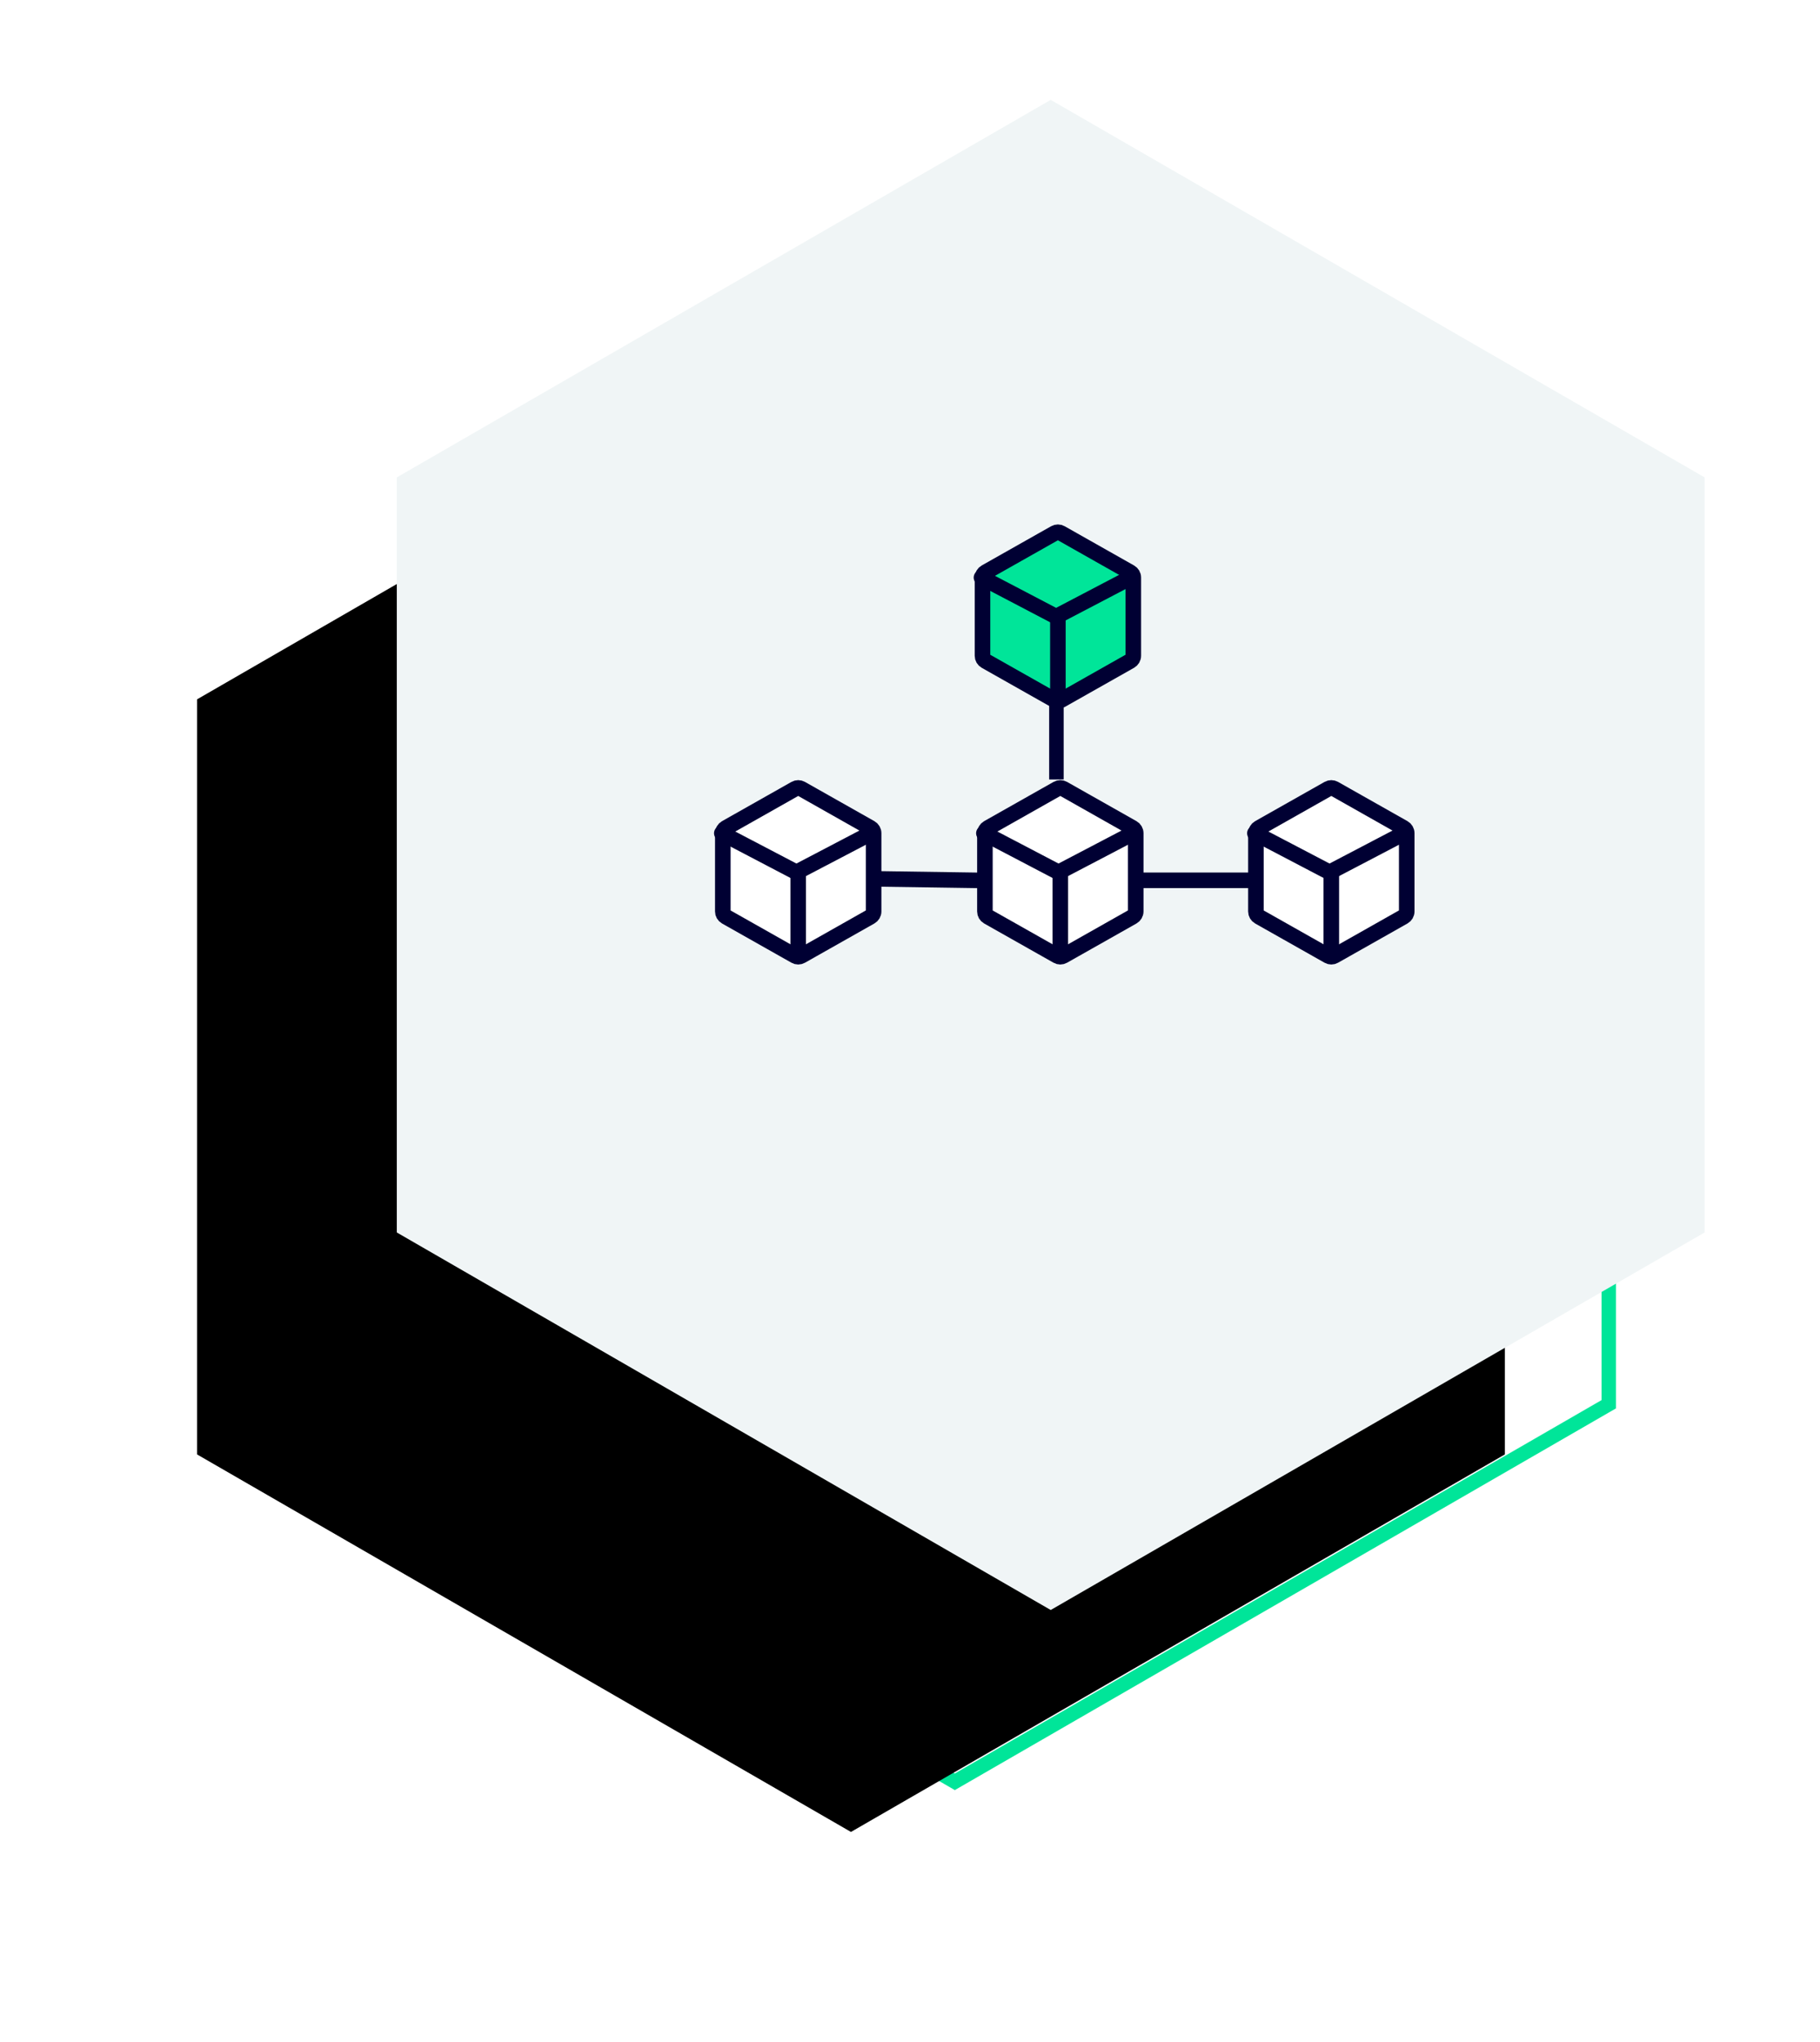 <?xml version="1.0" encoding="UTF-8"?>
<svg width="82px" height="92px" viewBox="0 0 82 92" version="1.1" xmlns="http://www.w3.org/2000/svg" xmlns:xlink="http://www.w3.org/1999/xlink">
    <title>Group 3</title>
    <defs>
        <polygon id="path-1" points="38.34 -2.13162821e-14 67.802 17.01 67.802 51.03 38.34 68.04 8.878 51.03 8.878 17.01"></polygon>
        <filter x="-31.5%" y="-19.1%" width="145.4%" height="158.8%" filterUnits="objectBoundingBox" id="filter-2">
            <feOffset dx="-6" dy="7" in="SourceAlpha" result="shadowOffsetOuter1"></feOffset>
            <feGaussianBlur stdDeviation="5.5" in="shadowOffsetOuter1" result="shadowBlurOuter1"></feGaussianBlur>
            <feColorMatrix values="0 0 0 0 0.316   0 0 0 0 0.367   0 0 0 0 0.353  0 0 0 0.257 0" type="matrix" in="shadowBlurOuter1" result="shadowMatrixOuter1"></feColorMatrix>
            <feOffset dx="-3" dy="3" in="SourceAlpha" result="shadowOffsetOuter2"></feOffset>
            <feGaussianBlur stdDeviation="2.5" in="shadowOffsetOuter2" result="shadowBlurOuter2"></feGaussianBlur>
            <feColorMatrix values="0 0 0 0 0   0 0 0 0 0   0 0 0 0 0  0 0 0 0.145 0" type="matrix" in="shadowBlurOuter2" result="shadowMatrixOuter2"></feColorMatrix>
            <feMerge>
                <feMergeNode in="shadowMatrixOuter1"></feMergeNode>
                <feMergeNode in="shadowMatrixOuter2"></feMergeNode>
            </feMerge>
        </filter>
    </defs>
    <g id="Page-1" stroke="none" stroke-width="1" fill="none" fill-rule="evenodd">
        <g id="HOMEPAGE-MOBILE" transform="translate(0, -2960)">
            <g id="Building-blocks-panel" transform="translate(8, 2180)">
                <g id="Features" transform="translate(0, 643)">
                    <g id="ORACLES" transform="translate(1, 139)">
                        <g id="Group-3" transform="translate(0, 2.5)">
                            <polygon id="Polygon-Copy-5" stroke="#00E599" stroke-width="0.648" fill="#FFFFFF" points="34.02 7.74 63.482 24.75 63.482 58.77 34.02 75.78 4.558 58.77 4.558 24.75"></polygon>
                            <g id="Polygon-Copy-13">
                                <use fill="black" fill-opacity="1" filter="url(#filter-2)" xlink:href="#path-1"></use>
                                <use fill="#F0F5F6" fill-rule="evenodd" xlink:href="#path-1"></use>
                            </g>
                            <g id="Group-14" transform="translate(23.04, 19.44)" stroke="#000033">
                                <g id="Group-10" transform="translate(11.809, 11.52)" stroke-width="0.701">
                                    <path d="M4.056,0.075 L7.184,1.844 C7.268,1.892 7.321,1.981 7.321,2.078 L7.321,5.608 C7.321,5.705 7.268,5.794 7.184,5.842 L4.056,7.611 C3.973,7.658 3.873,7.658 3.791,7.611 L0.662,5.842 C0.578,5.794 0.526,5.705 0.526,5.608 L0.526,2.078 C0.526,1.981 0.578,1.892 0.662,1.844 L3.791,0.075 C3.873,0.028 3.973,0.028 4.056,0.075 Z" id="Polygon" fill="#FFFFFF"></path>
                                    <line x1="3.923" y1="7.526" x2="3.923" y2="3.843" id="Line-6" stroke-linecap="round"></line>
                                    <line x1="0.48" y1="2.082" x2="3.843" y2="3.843" id="Line-4" stroke-linecap="round"></line>
                                    <line x1="7.206" y1="2.082" x2="3.843" y2="3.843" id="Line-5" stroke-linecap="round"></line>
                                </g>
                                <g id="Group-10" stroke-width="0.701">
                                    <path d="M4.056,11.595 L7.184,13.364 C7.268,13.412 7.321,13.501 7.321,13.598 L7.321,17.128 C7.321,17.225 7.268,17.314 7.184,17.362 L4.056,19.131 C3.973,19.178 3.873,19.178 3.791,19.131 L0.662,17.362 C0.578,17.314 0.526,17.225 0.526,17.128 L0.526,13.598 C0.526,13.501 0.578,13.412 0.662,13.364 L3.791,11.595 C3.873,11.548 3.973,11.548 4.056,11.595 Z" id="Polygon" fill="#FFFFFF"></path>
                                    <line x1="3.923" y1="19.046" x2="3.923" y2="15.363" id="Line-6" stroke-linecap="round"></line>
                                    <line x1="0.48" y1="13.602" x2="3.843" y2="15.363" id="Line-4" stroke-linecap="round"></line>
                                    <line x1="7.206" y1="13.602" x2="3.843" y2="15.363" id="Line-5" stroke-linecap="round"></line>
                                    <path d="M15.756,0.075 L18.884,1.844 C18.968,1.892 19.021,1.981 19.021,2.078 L19.021,5.608 C19.021,5.705 18.968,5.794 18.884,5.842 L15.756,7.611 C15.673,7.658 15.573,7.658 15.491,7.611 L12.362,5.842 C12.278,5.794 12.226,5.705 12.226,5.608 L12.226,2.078 C12.226,1.981 12.278,1.892 12.362,1.844 L15.491,0.075 C15.573,0.028 15.673,0.028 15.756,0.075 Z" id="Polygon" fill="#00E599"></path>
                                    <line x1="15.623" y1="7.526" x2="15.623" y2="3.843" id="Line-6" stroke-linecap="round"></line>
                                    <line x1="12.18" y1="2.082" x2="15.543" y2="3.843" id="Line-4" stroke-linecap="round"></line>
                                    <line x1="18.906" y1="2.082" x2="15.543" y2="3.843" id="Line-5" stroke-linecap="round"></line>
                                </g>
                                <g id="Group-10" transform="translate(24.019, 11.52)" stroke-width="0.701">
                                    <path d="M4.056,0.075 L7.184,1.844 C7.268,1.892 7.321,1.981 7.321,2.078 L7.321,5.608 C7.321,5.705 7.268,5.794 7.184,5.842 L4.056,7.611 C3.973,7.658 3.873,7.658 3.791,7.611 L0.662,5.842 C0.578,5.794 0.526,5.705 0.526,5.608 L0.526,2.078 C0.526,1.981 0.578,1.892 0.662,1.844 L3.791,0.075 C3.873,0.028 3.973,0.028 4.056,0.075 Z" id="Polygon" fill="#FFFFFF"></path>
                                    <line x1="3.923" y1="7.526" x2="3.923" y2="3.843" id="Line-6" stroke-linecap="round"></line>
                                    <line x1="0.48" y1="2.082" x2="3.843" y2="3.843" id="Line-4" stroke-linecap="round"></line>
                                    <line x1="7.206" y1="2.082" x2="3.843" y2="3.843" id="Line-5" stroke-linecap="round"></line>
                                </g>
                                <line x1="24.42" y1="15.723" x2="19.215" y2="15.723" id="Line-7" stroke-width="0.701" stroke-linecap="square"></line>
                                <line x1="11.87" y1="15.723" x2="7.56" y2="15.66" id="Line-7" stroke-width="0.701" stroke-linecap="square"></line>
                                <line x1="15.557" y1="10.852" x2="15.557" y2="7.857" id="Line-7" stroke-width="0.655" stroke-linecap="square"></line>
                            </g>
                        </g>
                    </g>
                </g>
            </g>
        </g>
    </g>
</svg>